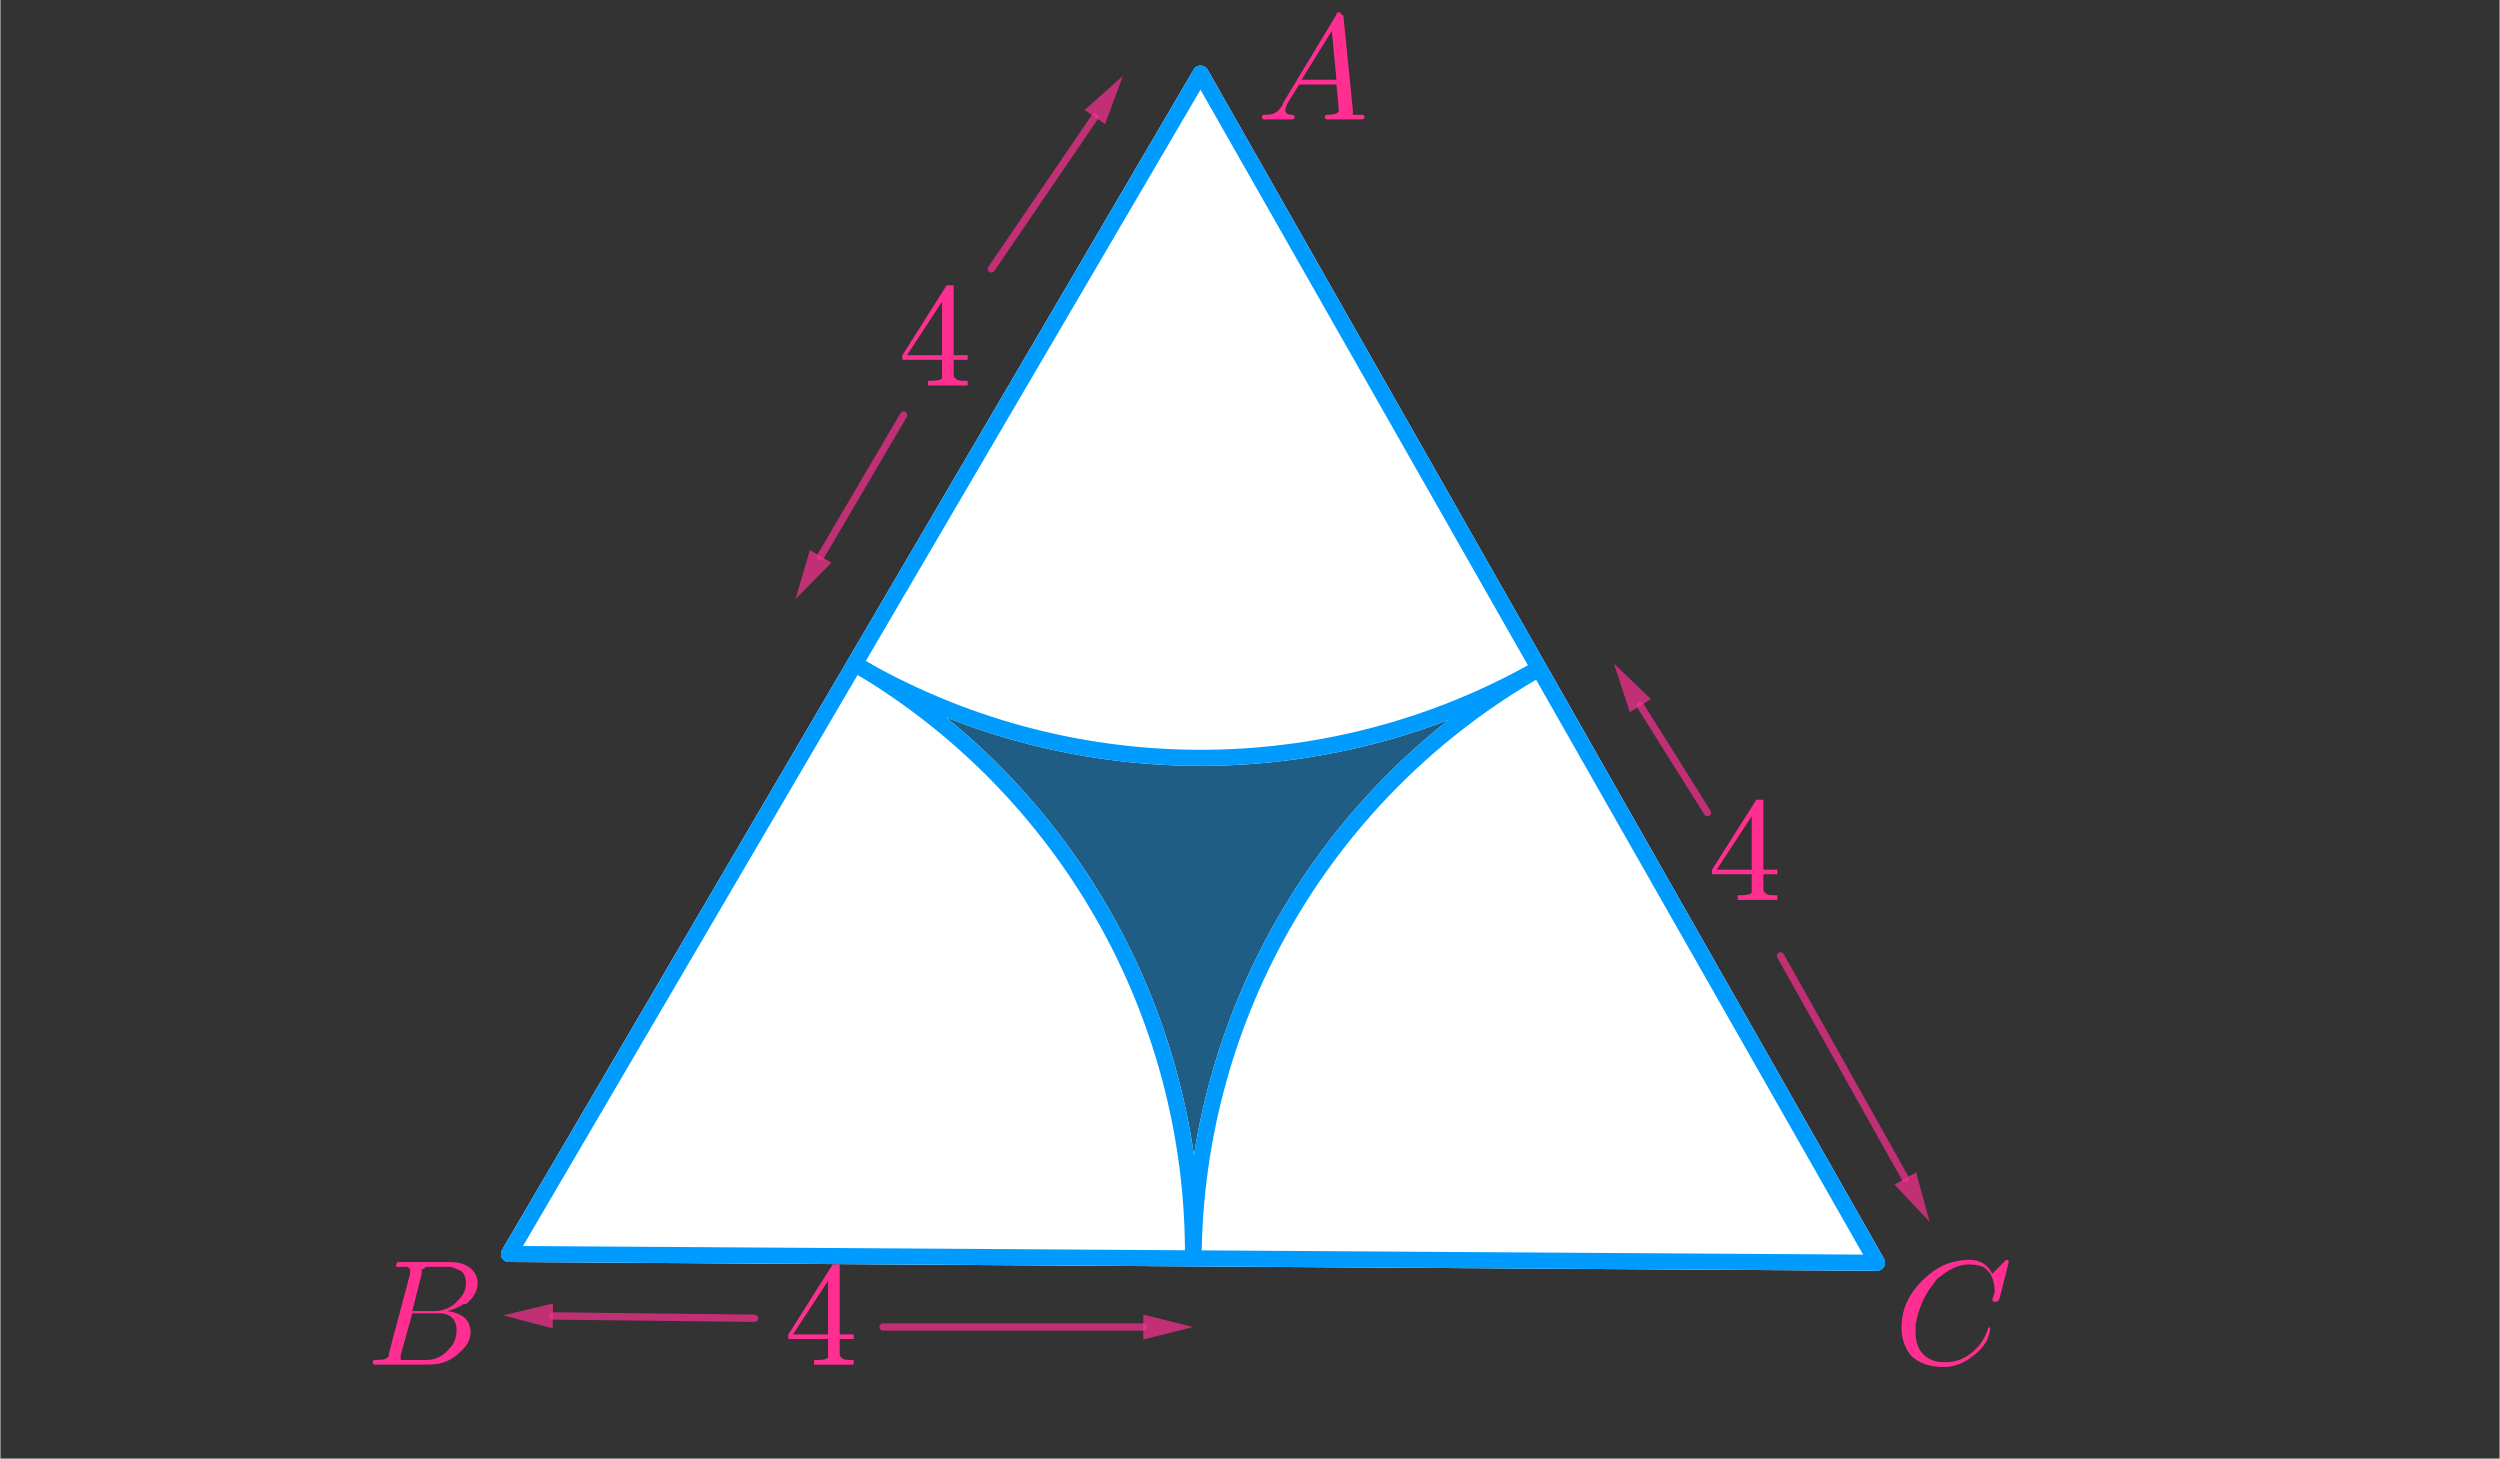 <?xml version="1.0" encoding="ISO-8859-1" standalone="no"?>

<svg 
     version="1.1"
     baseProfile="full"
     xmlns="http://www.w3.org/2000/svg"
     xmlns:xlink="http://www.w3.org/1999/xlink"
     xmlns:ev="http://www.w3.org/2001/xml-events"
     width="10.284cm"
     height="6.0cm"
     viewBox="0 0 855 499"
     >
<rect x="0" y="0" width="855" height="499" fill="#333333" stroke="none"/>
<title>

</title>
<g stroke-linejoin="miter" stroke-dashoffset="0" stroke-dasharray="none" stroke-width="1" stroke-miterlimit="10.000" stroke-linecap="square">
<g id="misc">
</g><!-- misc -->
<g id="layer0">
<clipPath id="clip0a26e371-60c5-4295-ad97-d2e3d005b74e">
  <path d="M 0 0 L 0 500.00 L 857.00 500.00 L 857.00 0 z"/>
</clipPath>
<g clip-path="url(#clip1)">
<g fill-opacity=".4" fill-rule="evenodd" stroke="none" fill="#009bff">
  <path d="M 174.00 429.00 L 642.00 432.00 L 410.60 25.200 z"/>
<title>Polygon poly1</title>
<desc>Polygon poly1: Polygon(A, B, 3)</desc>

</g> <!-- drawing style -->
</g> <!-- clip1 -->
<clipPath id="clipacc33c7a-c439-4195-aad3-cc1f315b6ab9">
  <path d="M 0 0 L 0 500.00 L 857.00 500.00 L 857.00 0 z"/>
</clipPath>
<g clip-path="url(#clip2)">
<g stroke-linejoin="round" stroke-width="5.5" stroke-linecap="round" fill="none" stroke-opacity=".698" stroke="#009bff">
  <path d="M 174.00 429.00 L 642.00 432.00 L 410.60 25.200 z"/>
<title>Polygon poly1</title>
<desc>Polygon poly1: Polygon(A, B, 3)</desc>

</g> <!-- drawing style -->
</g> <!-- clip2 -->
<g transform="matrix(51.000, 0, 0, 51.000, 430.00, 40.850)">
<clipPath id="clip4a39476f-1072-44c4-ad1b-af94ead52a78">
  <path d="M -8.431 -.801 L -8.431 9.003 L 8.373 9.003 L 8.373 -.801 z"/>
</clipPath>
<g clip-path="url(#clip3)">
<g fill-opacity="1" fill-rule="nonzero" stroke="none" fill="#ff2f92">
  <path d="M .172 -.109 L .531 -.703 Q .531 -.719 .547 -.719 Q .562 -.719 .562 -.703 Q .578 -.703 .578 -.688 L .641 -.062 Q .641 -.047 .641 -.031 L .641 -.031 L .641 -.031 L .641 -.031 L .641 -.031 L .641 -.031 Q .656 -.031 .703 -.031 Q .719 -.031 .719 -.016 Q .719 -0 .703 -0 L .594 -0 L .594 -0 L .469 -0 L .469 -0 Q .453 -0 .453 -.016 Q .453 -.031 .469 -.031 Q .547 -.031 .547 -.062 Q .547 -.062 .531 -.234 L .281 -.234 L .203 -.109 Q .188 -.078 .188 -.062 Q .188 -.031 .234 -.031 Q .25 -.031 .25 -.016 Q .25 -0 .234 -0 L .141 -0 L .141 -0 L .047 -0 L .047 -0 Q .031 -0 .031 -.016 Q .031 -.031 .047 -.031 L .047 -.031 L .062 -.031 Q .125 -.031 .156 -.078 Q .172 -.094 .172 -.109 z M .297 -.266 L .531 -.266 L .5 -.594 L .297 -.266 z"/>
<title>$A$</title>
<desc>text1_4 = “$A$”</desc>

</g> <!-- drawing style -->
</g> <!-- clip3 -->
</g> <!-- transform -->
<g transform="matrix(51.000, 0, 0, 51.000, 125.00, 466.85)">
<clipPath id="clipeeda6aad-c322-4869-adf5-c9869f2b396b">
  <path d="M -2.451 -9.154 L -2.451 .65 L 14.353 .65 L 14.353 -9.154 z"/>
</clipPath>
<g clip-path="url(#clip4)">
<g fill-opacity="1" fill-rule="nonzero" stroke="none" fill="#ff2f92">
  <path d="M .156 -.078 L .297 -.609 Q .297 -.625 .297 -.641 Q .297 -.641 .281 -.656 L .281 -.656 L .281 -.656 Q .281 -.656 .266 -.656 Q .25 -.656 .234 -.656 Q .203 -.656 .203 -.656 Q .203 -.688 .219 -.688 L .219 -.688 L .219 -.688 L .234 -.688 L .562 -.688 Q .688 -.688 .734 -.609 Q .75 -.578 .75 -.547 Q .75 -.469 .672 -.406 Q .672 -.406 .656 -.406 Q .609 -.375 .547 -.359 Q .656 -.344 .688 -.281 Q .703 -.25 .703 -.219 Q .703 -.141 .625 -.078 L .625 -.078 Q .547 -0 .422 -0 L .062 -0 Q .047 -0 .047 -.016 Q .047 -.031 .062 -.031 L .062 -.031 Q .141 -.031 .141 -.047 Q .156 -.047 .156 -.078 Q .156 -.078 .156 -.078 z M .312 -.359 L .453 -.359 Q .562 -.359 .625 -.438 Q .672 -.484 .672 -.547 Q .672 -.625 .609 -.641 Q .578 -.656 .562 -.656 L .422 -.656 Q .391 -.656 .391 -.641 L .391 -.641 L .391 -.641 L .375 -.641 L .375 -.641 Q .375 -.641 .375 -.609 L .312 -.359 z M .266 -.031 L .406 -.031 Q .5 -.031 .562 -.109 Q .609 -.156 .609 -.234 Q .609 -.297 .562 -.328 Q .531 -.344 .5 -.344 L .312 -.344 L .234 -.062 Q .234 -.047 .234 -.047 Q .234 -.031 .234 -.031 L .234 -.031 L .234 -.031 L .25 -.031 Q .25 -.031 .266 -.031 z"/>
<title>$B$</title>
<desc>text1_1 = “$B$”</desc>

</g> <!-- drawing style -->
</g> <!-- clip4 -->
</g> <!-- transform -->
<g transform="matrix(51.000, 0, 0, 51.000, 648.00, 466.85)">
<clipPath id="clip9181cb6f-8a71-4f09-bb09-856c26afb8ba">
  <path d="M -12.706 -9.154 L -12.706 .65 L 4.098 .65 L 4.098 -9.154 z"/>
</clipPath>
<g clip-path="url(#clip5)">
<g fill-opacity="1" fill-rule="nonzero" stroke="none" fill="#ff2f92">
  <path d="M .766 -.688 L .703 -.438 Q .688 -.422 .688 -.422 L .688 -.422 L .672 -.422 Q .656 -.422 .656 -.438 L .672 -.484 L .672 -.484 Q .672 -.609 .594 -.656 L .594 -.656 Q .547 -.672 .5 -.672 Q .406 -.672 .312 -.594 Q .281 -.578 .266 -.547 Q .172 -.438 .141 -.266 Q .141 -.234 .141 -.219 Q .141 -.078 .25 -.031 Q .281 -.016 .344 -.016 Q .438 -.016 .516 -.078 Q .594 -.141 .625 -.234 Q .625 -.25 .641 -.25 Q .641 -.25 .641 -.234 Q .641 -.219 .625 -.172 Q .594 -.109 .531 -.062 Q .438 .016 .328 .016 Q .188 .016 .109 -.062 Q .047 -.141 .047 -.25 Q .047 -.406 .156 -.531 Q .266 -.656 .391 -.688 Q .453 -.703 .5 -.703 Q .609 -.703 .656 -.609 L .734 -.688 Q .75 -.703 .75 -.703 Q .766 -.703 .766 -.688 z"/>
<title>$C$</title>
<desc>text1_2 = “$C$”</desc>

</g> <!-- drawing style -->
</g> <!-- clip5 -->
</g> <!-- transform -->
<g transform="matrix(51.000, 0, 0, 51.000, 584.00, 307.87)">
<clipPath id="clip75b69587-d996-4792-a16f-4201224c953f">
  <path d="M -11.451 -6.037 L -11.451 3.767 L 5.353 3.767 L 5.353 -6.037 z"/>
</clipPath>
<g clip-path="url(#clip6)">
<g fill-opacity="1" fill-rule="nonzero" stroke="none" fill="#ff2f92">
  <path d="M .031 -.172 L .031 -.203 L .328 -.672 Q .344 -.672 .359 -.672 Q .375 -.672 .375 -.672 L .375 -.656 L .375 -.203 L .469 -.203 L .469 -.172 L .375 -.172 L .375 -.078 Q .375 -.047 .391 -.047 Q .391 -.031 .453 -.031 L .469 -.031 L .469 -0 Q .422 -0 .328 -0 Q .234 -0 .203 -0 L .203 -.031 L .219 -.031 Q .281 -.031 .297 -.047 Q .297 -.062 .297 -.078 L .297 -.172 L .031 -.172 z M .297 -.203 L .297 -.562 L .062 -.203 L .297 -.203 z"/>
<title>$4$</title>
<desc>text1_3 = “$4$”</desc>

</g> <!-- drawing style -->
</g> <!-- clip6 -->
</g> <!-- transform -->
<g transform="matrix(51.000, 0, 0, 51.000, 307.00, 131.87)">
<clipPath id="clip83604d10-6a40-4f54-a4e2-e80b5a2b38f0">
  <path d="M -6.02 -2.586 L -6.02 7.218 L 10.784 7.218 L 10.784 -2.586 z"/>
</clipPath>
<g clip-path="url(#clip7)">
<g fill-opacity="1" fill-rule="nonzero" stroke="none" fill="#ff2f92">
  <path d="M .031 -.172 L .031 -.203 L .328 -.672 Q .344 -.672 .359 -.672 Q .375 -.672 .375 -.672 L .375 -.656 L .375 -.203 L .469 -.203 L .469 -.172 L .375 -.172 L .375 -.078 Q .375 -.047 .391 -.047 Q .391 -.031 .453 -.031 L .469 -.031 L .469 -0 Q .422 -0 .328 -0 Q .234 -0 .203 -0 L .203 -.031 L .219 -.031 Q .281 -.031 .297 -.047 Q .297 -.062 .297 -.078 L .297 -.172 L .031 -.172 z M .297 -.203 L .297 -.562 L .062 -.203 L .297 -.203 z"/>
<title>$4$</title>
<desc>text1_5 = “$4$”</desc>

</g> <!-- drawing style -->
</g> <!-- clip7 -->
</g> <!-- transform -->
<g transform="matrix(51.000, 0, 0, 51.000, 268.00, 466.87)">
<clipPath id="clip39b6143c-3f7f-4710-9ffd-478ca3a5ac4d">
  <path d="M -5.255 -9.154 L -5.255 .65 L 11.549 .65 L 11.549 -9.154 z"/>
</clipPath>
<g clip-path="url(#clip8)">
<g fill-opacity="1" fill-rule="nonzero" stroke="none" fill="#ff2f92">
  <path d="M .031 -.172 L .031 -.203 L .328 -.672 Q .344 -.672 .359 -.672 Q .375 -.672 .375 -.672 L .375 -.656 L .375 -.203 L .469 -.203 L .469 -.172 L .375 -.172 L .375 -.078 Q .375 -.047 .391 -.047 Q .391 -.031 .453 -.031 L .469 -.031 L .469 -0 Q .422 -0 .328 -0 Q .234 -0 .203 -0 L .203 -.031 L .219 -.031 Q .281 -.031 .297 -.047 Q .297 -.062 .297 -.078 L .297 -.172 L .031 -.172 z M .297 -.203 L .297 -.562 L .062 -.203 L .297 -.203 z"/>
<title>$4$</title>
<desc>text1_6 = “$4$”</desc>

</g> <!-- drawing style -->
</g> <!-- clip8 -->
</g> <!-- transform -->
</g><!-- layer0 -->
<g id="layer1">
<clipPath id="clipbea29f36-bb67-4db9-a71f-d975b5e9263c">
  <path d="M 0 0 L 0 500.00 L 857.00 500.00 L 857.00 0 z"/>
</clipPath>
<g clip-path="url(#clip9)">
<g fill-opacity="1" fill-rule="nonzero" stroke="none" fill="#ffffff">
  <path d="M 408.00 430.50 C 408.54 346.90 364.43 269.36 292.30 227.10 L 174.00 429.00 z"/>
<title>Sector c</title>
<desc>Sector c: CircularSector(A, D, E)</desc>

</g> <!-- drawing style -->
</g> <!-- clip9 -->
<clipPath id="clip75fab14b-d1f3-4139-89c6-6ef64ce818a4">
  <path d="M 0 0 L 0 500.00 L 857.00 500.00 L 857.00 0 z"/>
</clipPath>
<g clip-path="url(#clip10)">
<g stroke-linejoin="round" stroke-width="5.5" stroke-linecap="round" fill="none" stroke-opacity="1" stroke="#ffffff">
  <path d="M 408.00 430.50 C 408.54 346.90 364.43 269.36 292.30 227.10 L 174.00 429.00 z"/>
<title>Sector c</title>
<desc>Sector c: CircularSector(A, D, E)</desc>

</g> <!-- drawing style -->
</g> <!-- clip10 -->
<clipPath id="clip9316c22d-9d6b-4981-8701-c8ef0d725100">
  <path d="M 0 0 L 0 500.00 L 857.00 500.00 L 857.00 0 z"/>
</clipPath>
<g clip-path="url(#clip11)">
<g fill-opacity="1" fill-rule="nonzero" stroke="none" fill="#ffffff">
  <path d="M 292.27 227.16 C 364.42 269.43 453.64 270.00 526.33 228.66 L 410.60 25.200 z"/>
<title>Sector d</title>
<desc>Sector d: CircularSector(C, E, F)</desc>

</g> <!-- drawing style -->
</g> <!-- clip11 -->
<clipPath id="clip32838464-684c-462f-8858-cb1cb297b65c">
  <path d="M 0 0 L 0 500.00 L 857.00 500.00 L 857.00 0 z"/>
</clipPath>
<g clip-path="url(#clip12)">
<g stroke-linejoin="round" stroke-width="5.5" stroke-linecap="round" fill="none" stroke-opacity="1" stroke="#ffffff">
  <path d="M 292.27 227.16 C 364.42 269.43 453.64 270.00 526.33 228.66 L 410.60 25.200 z"/>
<title>Sector d</title>
<desc>Sector d: CircularSector(C, E, F)</desc>

</g> <!-- drawing style -->
</g> <!-- clip12 -->
<clipPath id="clipc2710ae7-372d-4272-8828-cc0a276300b0">
  <path d="M 0 0 L 0 500.00 L 857.00 500.00 L 857.00 0 z"/>
</clipPath>
<g clip-path="url(#clip13)">
<g fill-opacity="1" fill-rule="nonzero" stroke="none" fill="#ffffff">
  <path d="M 526.40 228.77 C 453.79 270.07 408.74 346.97 408.20 430.50 L 642.00 432.00 z"/>
<title>Sector e</title>
<desc>Sector e: CircularSector(B, F, D)</desc>

</g> <!-- drawing style -->
</g> <!-- clip13 -->
<clipPath id="clip56b9311e-aa7a-4972-ac7b-421330b6fa2b">
  <path d="M 0 0 L 0 500.00 L 857.00 500.00 L 857.00 0 z"/>
</clipPath>
<g clip-path="url(#clip14)">
<g stroke-linejoin="round" stroke-width="5.5" stroke-linecap="round" fill="none" stroke-opacity="1" stroke="#ffffff">
  <path d="M 526.40 228.77 C 453.79 270.07 408.74 346.97 408.20 430.50 L 642.00 432.00 z"/>
<title>Sector e</title>
<desc>Sector e: CircularSector(B, F, D)</desc>

</g> <!-- drawing style -->
</g> <!-- clip14 -->
</g><!-- layer1 -->
<g id="layer2">
</g><!-- layer2 -->
<g id="layer3">
</g><!-- layer3 -->
<g id="layer4">
</g><!-- layer4 -->
<g id="layer5">
</g><!-- layer5 -->
<g id="layer6">
<clipPath id="clipa329cb89-ce50-4824-8099-d17606d65334">
  <path d="M 0 0 L 0 500.00 L 857.00 500.00 L 857.00 0 z"/>
</clipPath>
<g clip-path="url(#clip15)">
<g stroke-linejoin="round" stroke-width="5.5" stroke-linecap="round" fill="none" stroke-opacity="1" stroke="#009bff">
  <path d="M 174.00 429.00 L 642.00 432.00"/>
<title>Segment f</title>
<desc>Segment f: Segment A, B</desc>

</g> <!-- drawing style -->
</g> <!-- clip15 -->
<clipPath id="clip965a892b-0a27-414e-9fbb-042e11af7b6b">
  <path d="M 0 0 L 0 500.00 L 857.00 500.00 L 857.00 0 z"/>
</clipPath>
<g clip-path="url(#clip16)">
<g stroke-linejoin="round" stroke-width="5.5" stroke-linecap="round" fill="none" stroke-opacity="1" stroke="#009bff">
  <path d="M 642.00 432.00 L 410.60 25.200"/>
<title>Segment g</title>
<desc>Segment g: Segment B, C</desc>

</g> <!-- drawing style -->
</g> <!-- clip16 -->
<clipPath id="clip11b358dd-87c3-4e6d-a3ac-781fb47626a2">
  <path d="M 0 0 L 0 500.00 L 857.00 500.00 L 857.00 0 z"/>
</clipPath>
<g clip-path="url(#clip17)">
<g stroke-linejoin="round" stroke-width="5.5" stroke-linecap="round" fill="none" stroke-opacity="1" stroke="#009bff">
  <path d="M 410.60 25.200 L 174.00 429.00"/>
<title>Segment h</title>
<desc>Segment h: Segment C, A</desc>

</g> <!-- drawing style -->
</g> <!-- clip17 -->
</g><!-- layer6 -->
<g id="layer7">
</g><!-- layer7 -->
<g id="layer8">
<clipPath id="clip4f4f3185-a414-4d15-acfd-2c047112ef74">
  <path d="M 0 0 L 0 500.00 L 857.00 500.00 L 857.00 0 z"/>
</clipPath>
<g clip-path="url(#clip18)">
<g stroke-linejoin="round" stroke-width="5.5" stroke-linecap="round" fill="none" stroke-opacity="1" stroke="#009bff">
  <path d="M 408.00 430.50 C 408.54 346.90 364.43 269.36 292.30 227.10"/>
<title>Arc k</title>
<desc>Arc k: CircularArc(A, D, E)</desc>

</g> <!-- drawing style -->
</g> <!-- clip18 -->
<clipPath id="clipa7e0ec50-7bcf-42e5-a5d2-e72e12cfda8c">
  <path d="M 0 0 L 0 500.00 L 857.00 500.00 L 857.00 0 z"/>
</clipPath>
<g clip-path="url(#clip19)">
<g stroke-linejoin="round" stroke-width="5.5" stroke-linecap="round" fill="none" stroke-opacity="1" stroke="#009bff">
  <path d="M 292.27 227.16 C 364.42 269.43 453.64 270.00 526.33 228.66"/>
<title>Arc p</title>
<desc>Arc p: CircularArc(C, E, F)</desc>

</g> <!-- drawing style -->
</g> <!-- clip19 -->
<clipPath id="clipa4b11a36-d821-4307-affa-fca8f2c98074">
  <path d="M 0 0 L 0 500.00 L 857.00 500.00 L 857.00 0 z"/>
</clipPath>
<g clip-path="url(#clip20)">
<g stroke-linejoin="round" stroke-width="5.5" stroke-linecap="round" fill="none" stroke-opacity="1" stroke="#009bff">
  <path d="M 526.40 228.77 C 453.79 270.07 408.74 346.97 408.20 430.50"/>
<title>Arc q</title>
<desc>Arc q: CircularArc(B, F, D)</desc>

</g> <!-- drawing style -->
</g> <!-- clip20 -->
<clipPath id="clip8c362c59-81c2-458d-ae7a-1aa0e5eef582">
  <path d="M 0 0 L 0 500.00 L 857.00 500.00 L 857.00 0 z"/>
</clipPath>
<g clip-path="url(#clip21)">
<g stroke-linejoin="round" stroke-width="2.5" stroke-linecap="round" fill="none" stroke-opacity=".698" stroke="#ff2f92">
  <path d="M 302.00 454.00 L 391.00 454.00"/>
<title>Vector u</title>
<desc>Vector u: Vector(G, H)</desc>

</g> <!-- drawing style -->
</g> <!-- clip21 -->
<clipPath id="clipc32760fe-a25c-4a6d-80eb-07de8ebdd1f5">
  <path d="M 0 0 L 0 500.00 L 857.00 500.00 L 857.00 0 z"/>
</clipPath>
<g clip-path="url(#clip22)">
<g fill-opacity=".698" fill-rule="evenodd" stroke="none" fill="#ff2f92">
  <path d="M 408.00 454.00 L 391.00 458.25 L 391.00 449.75 z"/>
<title>Vector u</title>
<desc>Vector u: Vector(G, H)</desc>

</g> <!-- drawing style -->
</g> <!-- clip22 -->
<clipPath id="clipc7181db4-59da-4606-b320-1c12a0f769c2">
  <path d="M 0 0 L 0 500.00 L 857.00 500.00 L 857.00 0 z"/>
</clipPath>
<g clip-path="url(#clip23)">
<g stroke-linejoin="round" stroke-width="2.5" stroke-linecap="round" fill="none" stroke-opacity=".698" stroke="#ff2f92">
  <path d="M 258.00 451.00 L 189.00 450.20"/>
<title>Vector v</title>
<desc>Vector v: Vector(I, J)</desc>

</g> <!-- drawing style -->
</g> <!-- clip23 -->
<clipPath id="clipabd25f8d-9d69-4230-9cf1-f6d88f3a68f8">
  <path d="M 0 0 L 0 500.00 L 857.00 500.00 L 857.00 0 z"/>
</clipPath>
<g clip-path="url(#clip24)">
<g fill-opacity=".698" fill-rule="evenodd" stroke="none" fill="#ff2f92">
  <path d="M 172.00 450.00 L 189.05 445.95 L 188.95 454.45 z"/>
<title>Vector v</title>
<desc>Vector v: Vector(I, J)</desc>

</g> <!-- drawing style -->
</g> <!-- clip24 -->
<clipPath id="clip690d9509-7c9f-4e33-991e-916384227adc">
  <path d="M 0 0 L 0 500.00 L 857.00 500.00 L 857.00 0 z"/>
</clipPath>
<g clip-path="url(#clip25)">
<g stroke-linejoin="round" stroke-width="2.5" stroke-linecap="round" fill="none" stroke-opacity=".698" stroke="#ff2f92">
  <path d="M 339.00 92.000 L 374.42 40.046"/>
<title>Vector w</title>
<desc>Vector w: Vector(K, L)</desc>

</g> <!-- drawing style -->
</g> <!-- clip25 -->
<clipPath id="clip3366bf47-042e-4704-a6a5-778fc9c6c88d">
  <path d="M 0 0 L 0 500.00 L 857.00 500.00 L 857.00 0 z"/>
</clipPath>
<g clip-path="url(#clip26)">
<g fill-opacity=".698" fill-rule="evenodd" stroke="none" fill="#ff2f92">
  <path d="M 384.00 26.000 L 377.93 42.440 L 370.91 37.652 z"/>
<title>Vector w</title>
<desc>Vector w: Vector(K, L)</desc>

</g> <!-- drawing style -->
</g> <!-- clip26 -->
<clipPath id="clip1926c75f-1e8d-445d-92ec-c71966ee3027">
  <path d="M 0 0 L 0 500.00 L 857.00 500.00 L 857.00 0 z"/>
</clipPath>
<g clip-path="url(#clip27)">
<g stroke-linejoin="round" stroke-width="2.5" stroke-linecap="round" fill="none" stroke-opacity=".698" stroke="#ff2f92">
  <path d="M 309.00 142.00 L 280.61 190.34"/>
<title>Vector a</title>
<desc>Vector a: Vector(M, N)</desc>

</g> <!-- drawing style -->
</g> <!-- clip27 -->
<clipPath id="clipde21647e-19fd-4b43-8013-d118b1cb5d78">
  <path d="M 0 0 L 0 500.00 L 857.00 500.00 L 857.00 0 z"/>
</clipPath>
<g clip-path="url(#clip28)">
<g fill-opacity=".698" fill-rule="evenodd" stroke="none" fill="#ff2f92">
  <path d="M 272.00 205.00 L 276.94 188.19 L 284.27 192.49 z"/>
<title>Vector a</title>
<desc>Vector a: Vector(M, N)</desc>

</g> <!-- drawing style -->
</g> <!-- clip28 -->
<clipPath id="clipc01d1b6d-f427-4a2f-8eed-f89fe4d422cc">
  <path d="M 0 0 L 0 500.00 L 857.00 500.00 L 857.00 0 z"/>
</clipPath>
<g clip-path="url(#clip29)">
<g stroke-linejoin="round" stroke-width="2.5" stroke-linecap="round" fill="none" stroke-opacity=".698" stroke="#ff2f92">
  <path d="M 584.00 278.00 L 561.04 241.40"/>
<title>Vector b</title>
<desc>Vector b: Vector(O, P)</desc>

</g> <!-- drawing style -->
</g> <!-- clip29 -->
<clipPath id="clip0b171f0e-d3b7-40eb-b930-b71cdf4f34e7">
  <path d="M 0 0 L 0 500.00 L 857.00 500.00 L 857.00 0 z"/>
</clipPath>
<g clip-path="url(#clip30)">
<g fill-opacity=".698" fill-rule="evenodd" stroke="none" fill="#ff2f92">
  <path d="M 552.00 227.00 L 564.64 239.14 L 557.44 243.66 z"/>
<title>Vector b</title>
<desc>Vector b: Vector(O, P)</desc>

</g> <!-- drawing style -->
</g> <!-- clip30 -->
<clipPath id="clip592d4b97-40e9-4799-9f65-1a3f720e0ff1">
  <path d="M 0 0 L 0 500.00 L 857.00 500.00 L 857.00 0 z"/>
</clipPath>
<g clip-path="url(#clip31)">
<g stroke-linejoin="round" stroke-width="2.5" stroke-linecap="round" fill="none" stroke-opacity=".698" stroke="#ff2f92">
  <path d="M 609.00 327.00 L 651.69 403.17"/>
<title>Vector i</title>
<desc>Vector i: Vector(Q, R)</desc>

</g> <!-- drawing style -->
</g> <!-- clip31 -->
<clipPath id="clipa062bc0e-adc5-4439-8b2a-b7546d349bd4">
  <path d="M 0 0 L 0 500.00 L 857.00 500.00 L 857.00 0 z"/>
</clipPath>
<g clip-path="url(#clip32)">
<g fill-opacity=".698" fill-rule="evenodd" stroke="none" fill="#ff2f92">
  <path d="M 660.00 418.00 L 647.98 405.25 L 655.40 401.09 z"/>
<title>Vector i</title>
<desc>Vector i: Vector(Q, R)</desc>

</g> <!-- drawing style -->
</g> <!-- clip32 -->
</g><!-- layer8 -->
</g> <!-- default stroke -->
</svg> <!-- bounding box -->
